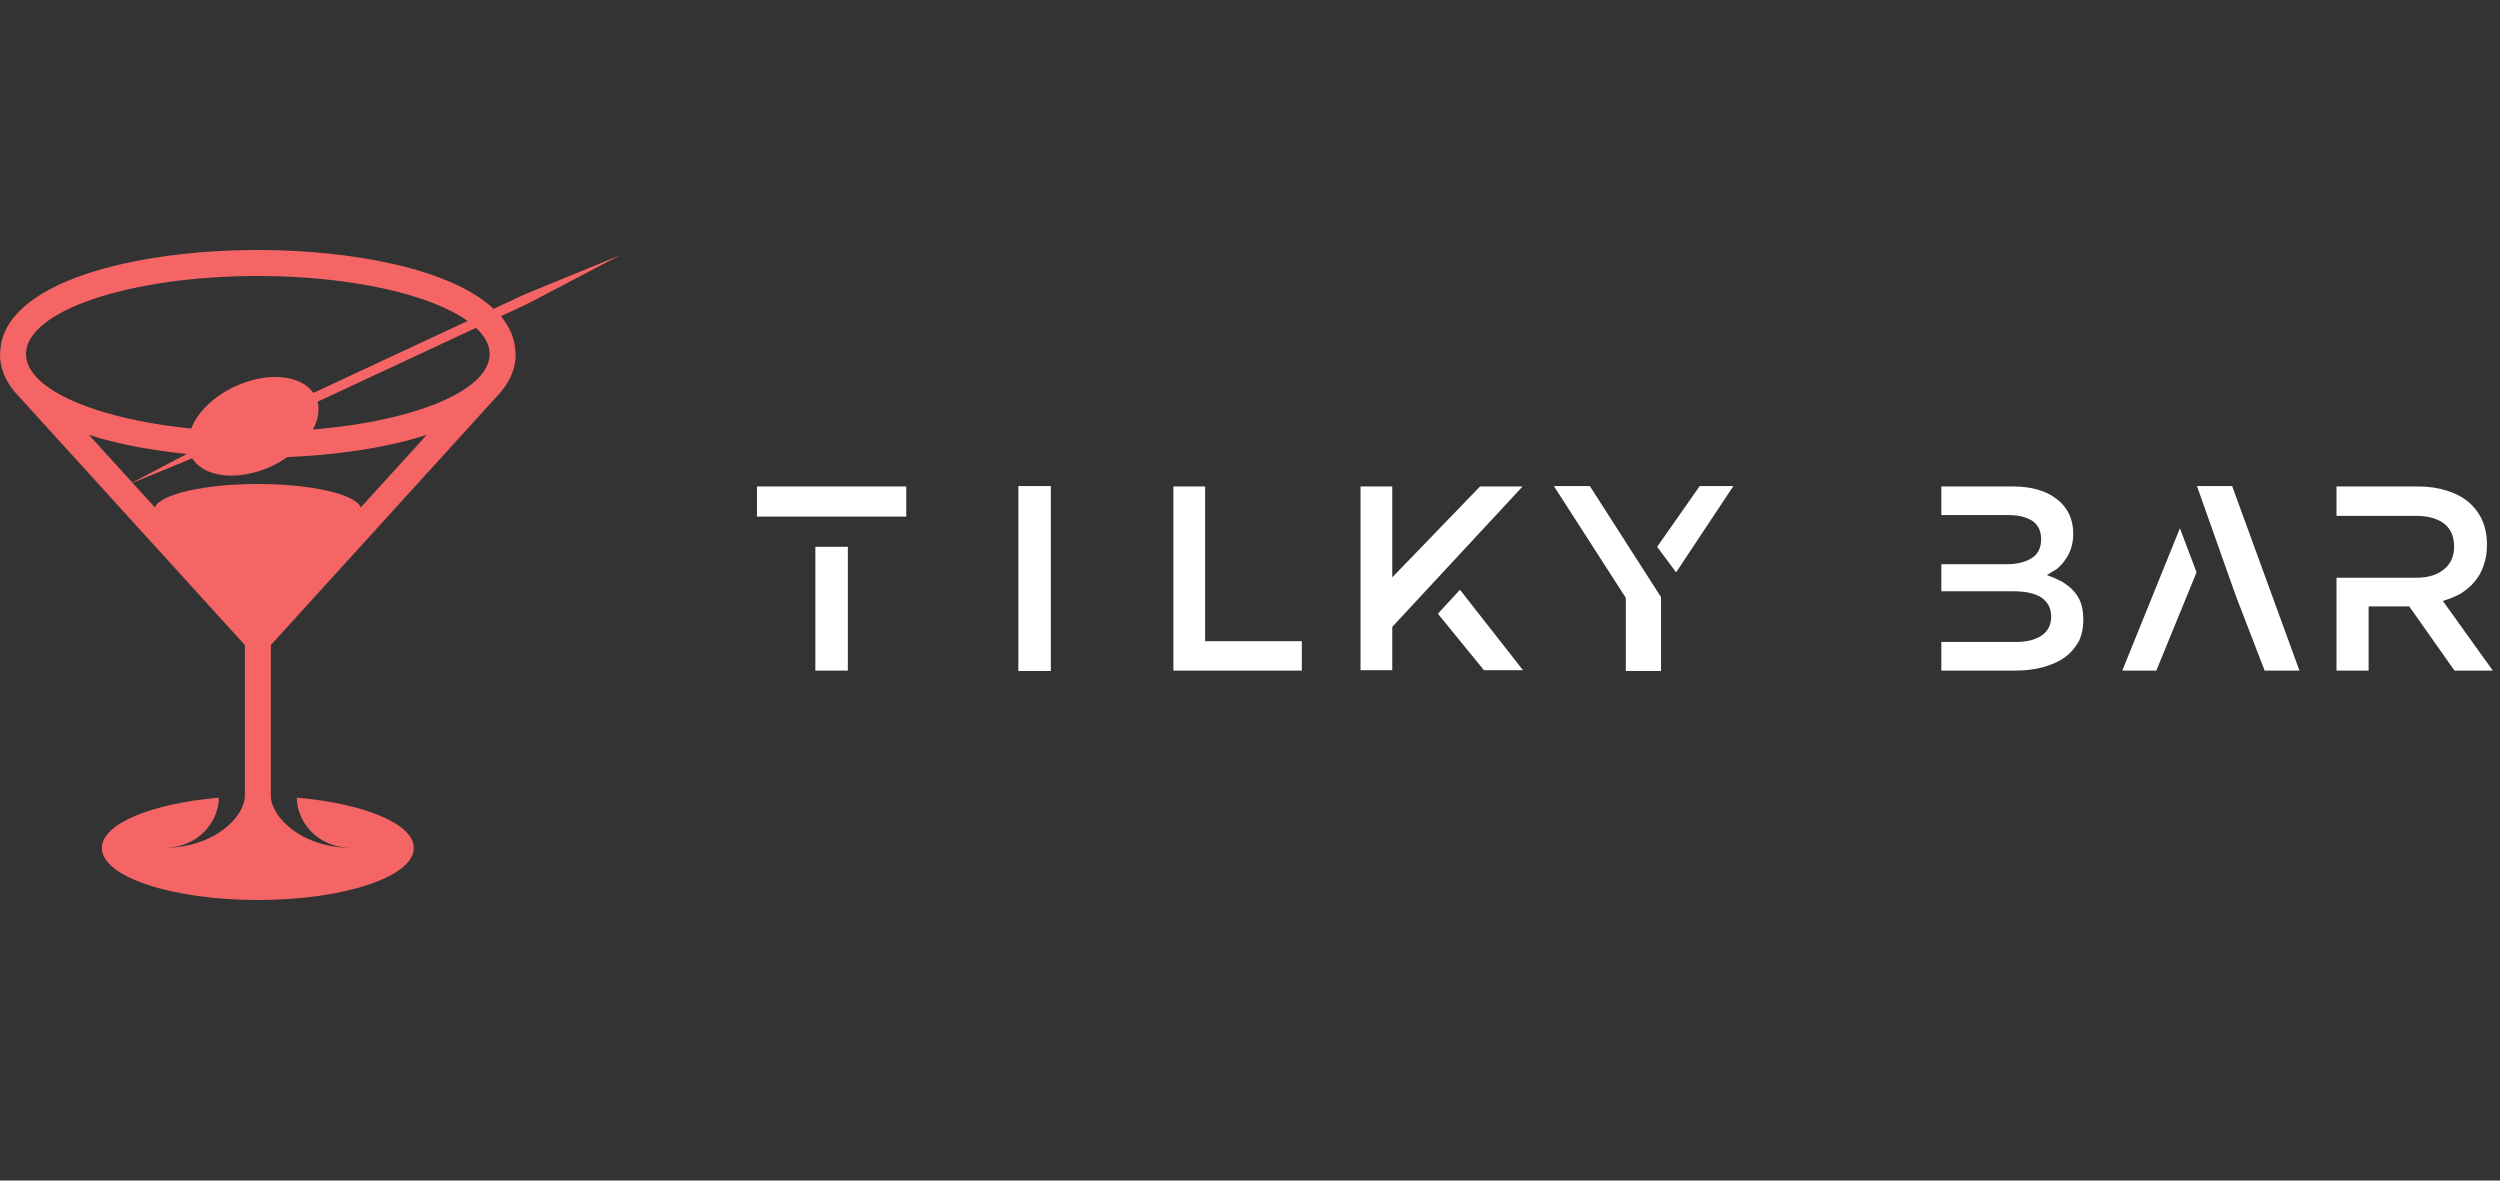 <svg width="360" height="170" xmlns="http://www.w3.org/2000/svg">

<rect width="100%" height="100%" fill="#333333" stroke="none"/>

<g fill="url(#svg_3)" transform="matrix(3.744 0 0 3.744 -22.775 -13.104)" featurekey="symbolFeature-0" id="svg_2">
<path fill="#F56565" d="m29.931,13.318l-3.676,1.507l-1.185,0.553c-1.643,-1.541 -5.455,-2.263 -9.07,-2.263c-4.726,0 -9.8,1.228 -9.907,3.916c-0.001,0.028 -0.01,0.055 -0.01,0.084c0,0.542 0.202,1.025 0.562,1.452l8.855,9.741l0,5.815l-0.001,0c-0.008,0.758 -1.119,1.991 -3.167,1.991c1.475,0 2.167,-1.094 2.169,-1.935c-2.587,0.224 -4.501,1.003 -4.501,1.936c0,1.105 2.687,2 6,2c3.314,0 6,-0.895 6,-2c0,-0.933 -1.913,-1.712 -4.5,-1.935c0.001,0.841 0.694,1.935 2.169,1.935c-2.049,0 -3.16,-1.233 -3.167,-1.991c-0.001,0 -0.001,0 -0.002,0l0,-5.815l8.828,-9.711l0,-0.003c-0.001,0 -0.002,0.001 -0.002,0.002c0.375,-0.435 0.591,-0.926 0.591,-1.482c0,-0.029 -0.009,-0.056 -0.01,-0.084c-0.021,-0.508 -0.219,-0.963 -0.559,-1.369l1.064,-0.497l3.519,-1.847zm-22.463,4.668c-0.249,-0.276 -0.385,-0.568 -0.385,-0.871c0,-1.657 3.992,-3 8.917,-3c3.572,0 6.646,0.709 8.069,1.73l-5.932,2.767c-0.491,-0.701 -1.781,-0.825 -3.024,-0.245c-0.838,0.391 -1.438,1.004 -1.677,1.616c-2.812,-0.285 -5.046,-1.019 -5.934,-1.958l-0.034,-0.039zm5.798,2.975l-2.094,1.1l-1.669,-1.836c1.109,0.36 2.411,0.595 3.763,0.736zm6.694,2.055c-0.202,-0.505 -1.887,-0.901 -3.96,-0.901s-3.758,0.396 -3.96,0.901l-0.86,-0.946l2.3,-0.943c0.461,0.749 1.785,0.893 3.061,0.299c0.216,-0.101 0.41,-0.221 0.593,-0.347c1.917,-0.08 3.819,-0.353 5.364,-0.854l-2.538,2.791zm4.957,-5.901c0,0.303 -0.137,0.596 -0.386,0.872l-0.033,0.037c-0.934,0.989 -3.358,1.747 -6.377,1.996c0.191,-0.364 0.264,-0.735 0.175,-1.068l6.096,-2.843c0.334,0.315 0.525,0.652 0.525,1.006z" xmlns="http://www.w3.org/2000/svg"/>
</g>
<g fill="#111111" transform="matrix(0.713 0 0 0.713 105.49 33.053)" featurekey="nameFeature-0" id="svg_1">
<path fill="#fff" d="m23.281,57.983l11.797,0l0,-6.094l-30.156,0l0,6.094l18.359,0zm-6.562,6.094l6.562,0l0,25l-6.562,0l0,-25zm47.562,3.281l0,-15.547l-6.562,0l0,37.344l6.562,0l0,-21.797zm24.75,-15.469l6.406,0l0,31.25l19.531,0l0,5.938l-25.938,0l0,-37.188l0.001,0.001zm70.61,37.11l-12.734,-16.25l-4.453,4.844l9.297,11.406l7.891,0l-0,0zm-8.672,-37.11l-17.734,18.359l0,-18.359l-6.406,0l0,37.109l6.406,0l0,-8.75l26.328,-28.359l-8.594,0l-0,0zm22.172,-0.078l-7.266,0l14.531,22.578l0,14.766l7.109,0l0,-14.922l-14.375,-22.422zm28.984,0l-6.797,0l-8.594,12.266l3.828,5.156l11.563,-17.422zm70.203,23.672c-0.365,-0.99 -0.885,-1.849 -1.562,-2.578c-0.469,-0.521 -1.224,-1.12 -2.266,-1.797c-1.146,-0.573 -2.162,-1.016 -3.047,-1.328c0.625,-0.365 1.302,-0.781 2.031,-1.25c0.729,-0.625 1.276,-1.224 1.641,-1.797c0.469,-0.625 0.859,-1.38 1.172,-2.266c0.312,-0.938 0.469,-1.953 0.469,-3.047c0,-2.917 -1.094,-5.234 -3.281,-6.953s-5.156,-2.578 -8.906,-2.578l-14.453,0l0,5.781l13.672,0c1.979,0 3.594,0.417 4.844,1.25c1.094,0.833 1.641,2.031 1.641,3.594c0,1.771 -0.625,3.047 -1.875,3.828c-1.302,0.833 -2.995,1.25 -5.078,1.25l-13.203,0l0,5.469l14.609,0c2.5,0 4.401,0.443 5.703,1.328c1.25,0.938 1.875,2.188 1.875,3.75c0,1.667 -0.625,2.943 -1.875,3.828c-1.302,0.885 -3.047,1.328 -5.234,1.328l-15.078,0l0,5.781l15,0c2.031,0 3.906,-0.234 5.625,-0.703c1.771,-0.521 3.203,-1.172 4.297,-1.953s2.031,-1.849 2.812,-3.203c0.625,-1.25 0.938,-2.708 0.938,-4.375c0,-1.302 -0.156,-2.422 -0.469,-3.359l-0,-0zm37.094,13.594l7.031,0l-13.594,-37.266l-7.109,0l7.891,22.266l5.782,15zm-28.75,0l6.875,0l8.125,-19.844l-3.359,-8.906l-11.641,28.75zm74.828,0l-10.078,-14.063c1.354,-0.417 2.552,-0.911 3.594,-1.484c1.146,-0.729 2.083,-1.536 2.812,-2.422c0.833,-0.99 1.432,-2.057 1.797,-3.203c0.469,-1.25 0.703,-2.656 0.703,-4.219c0,-1.823 -0.312,-3.463 -0.938,-4.922c-0.625,-1.406 -1.536,-2.63 -2.734,-3.672c-1.146,-0.99 -2.604,-1.771 -4.375,-2.344c-1.823,-0.573 -3.75,-0.859 -5.781,-0.859l-16.563,0l0,5.938l16.016,0c2.448,0 4.349,0.521 5.703,1.562s2.031,2.604 2.031,4.688c0,1.927 -0.677,3.438 -2.031,4.531c-1.354,1.146 -3.229,1.719 -5.625,1.719l-16.094,0l0,18.75l6.484,0l0,-12.969l8.203,0l9.141,12.969l7.734,0l0,0l0,0z"/>
</g>
</svg>